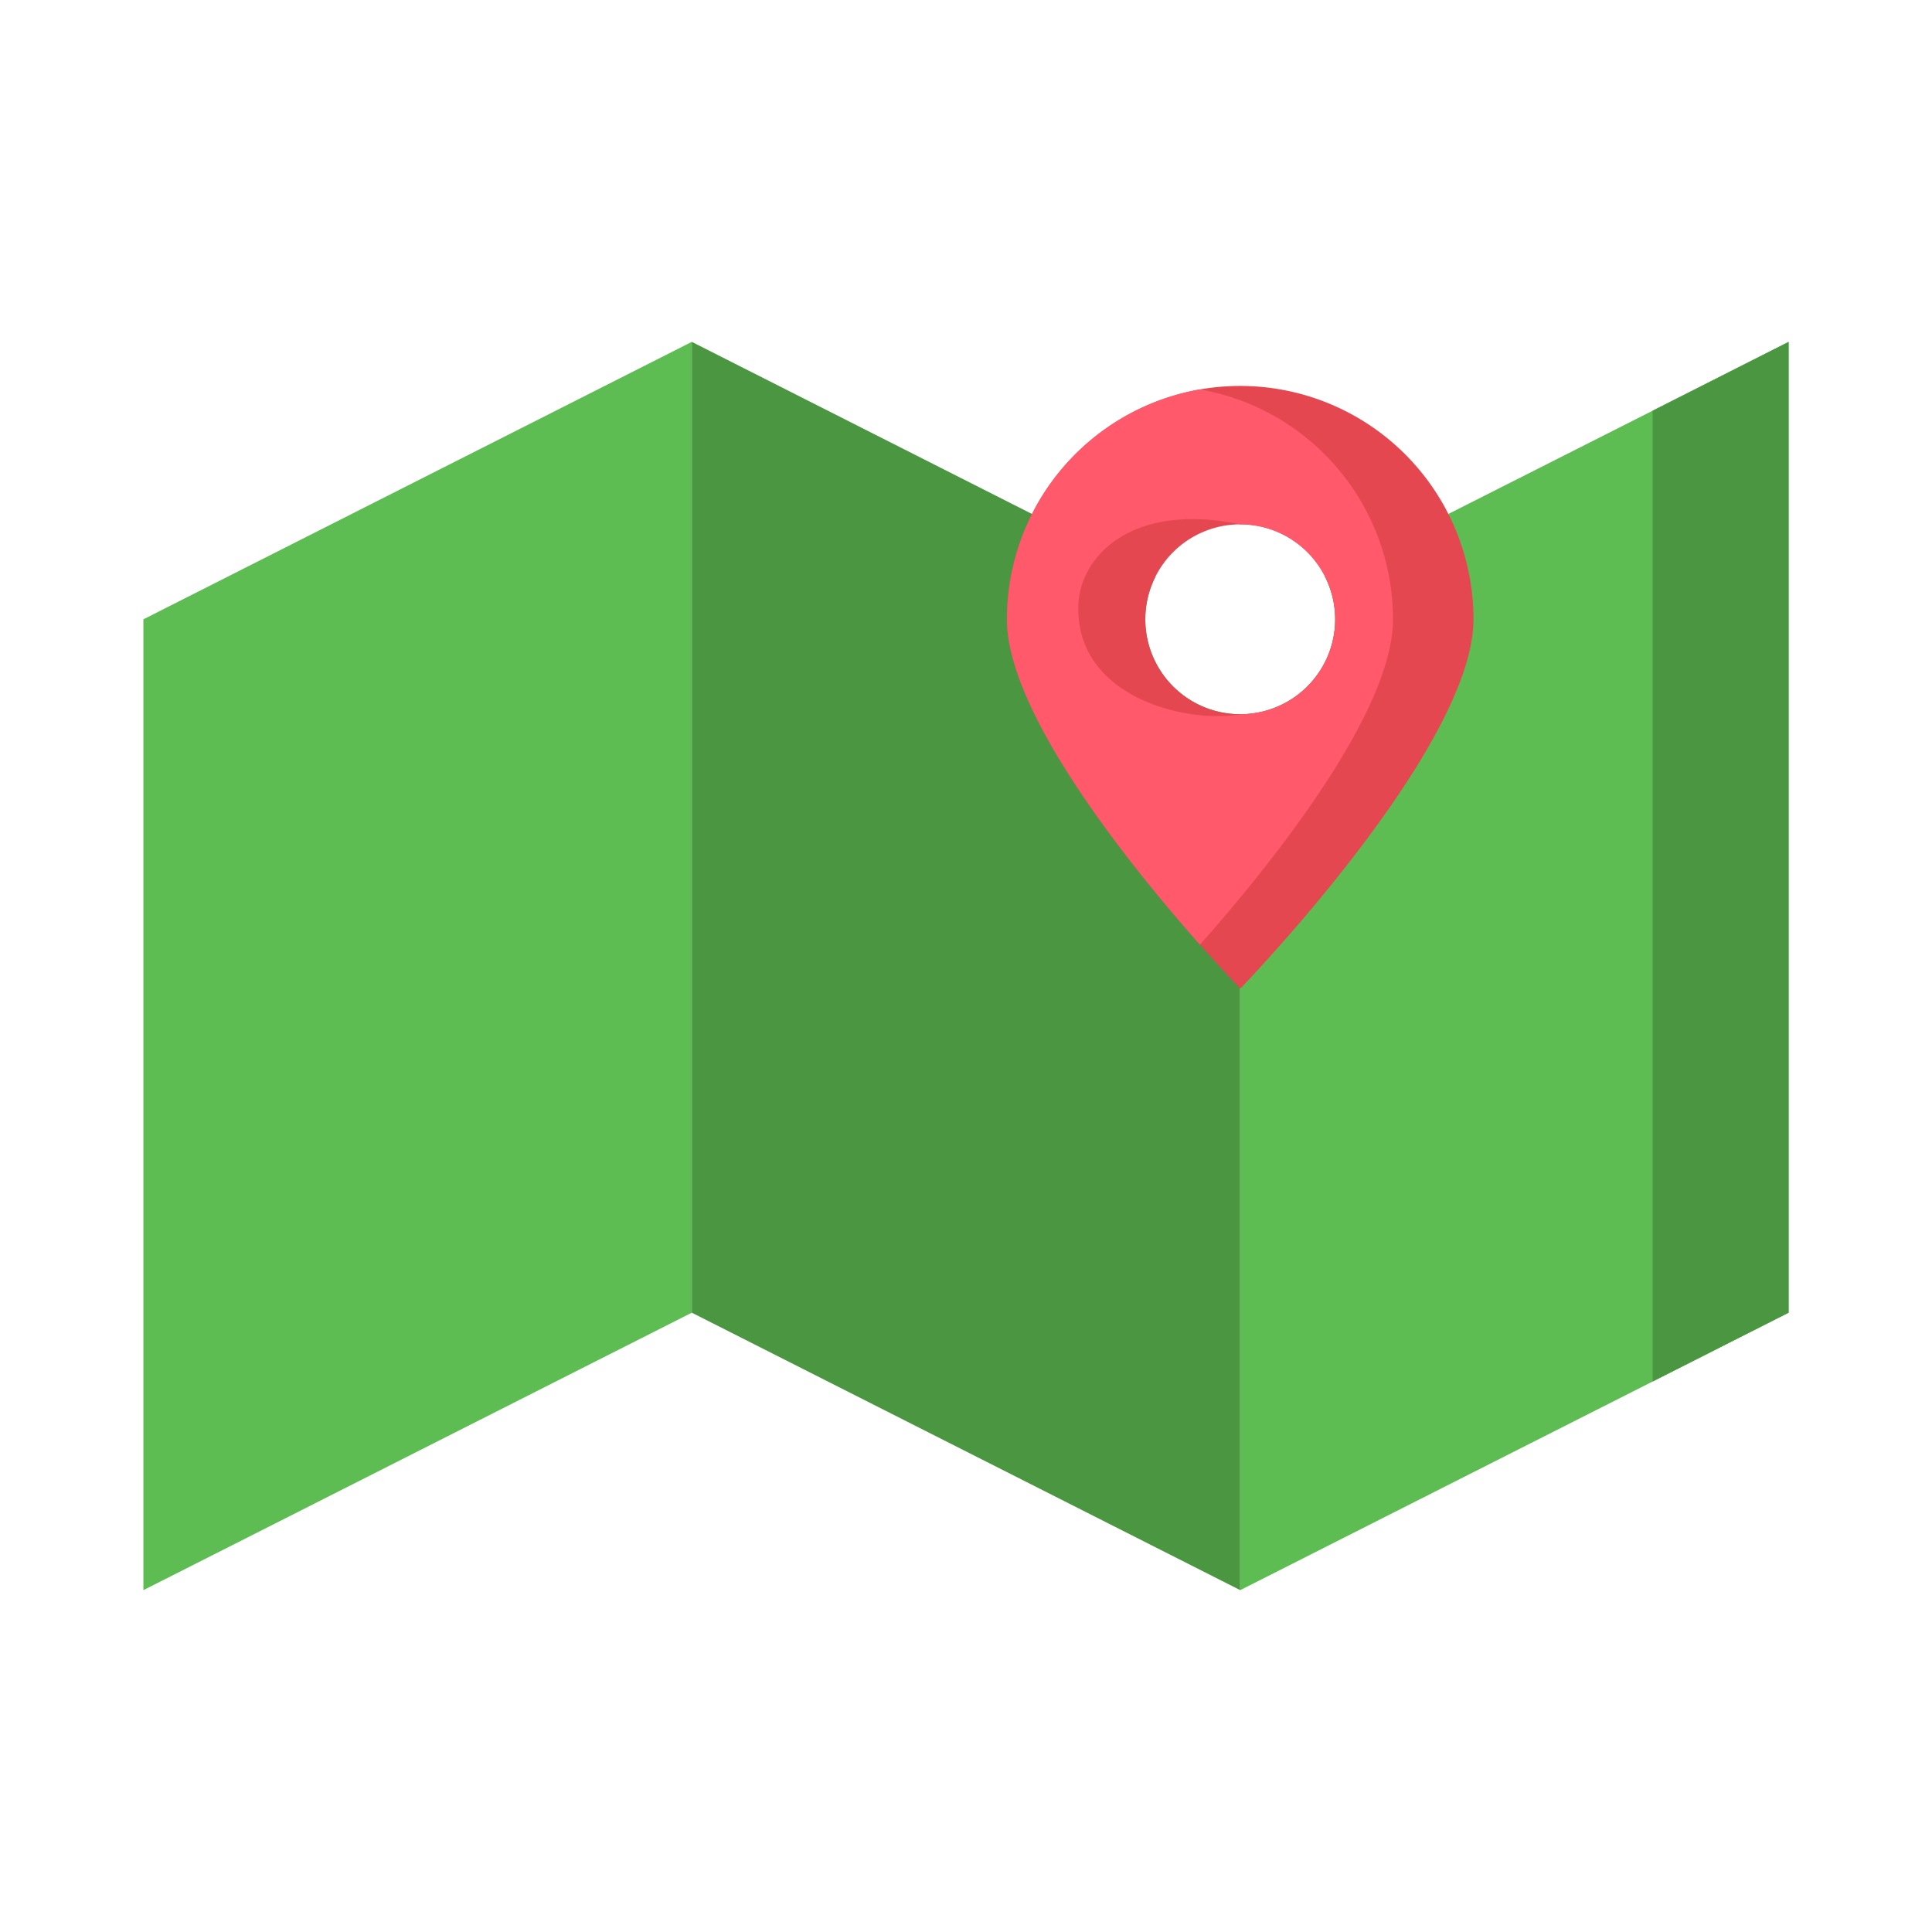 <svg id="Layer_1" data-name="Layer 1" xmlns="http://www.w3.org/2000/svg" viewBox="0 0 128 128"><title>MAP</title><polygon points="9.5 105.351 45.833 86.969 45.833 22.649 9.5 41.031 9.5 105.351" style="fill:#5dbd52"/><path d="M75.878,41.031a6.253,6.253,0,0,1,.681-2.837L45.833,22.649v64.32l36.333,18.381V47.319A6.289,6.289,0,0,1,75.878,41.031Z" style="fill:#4b9641"/><path d="M118.5,22.65V86.97l-9.01,4.56L82.17,105.35V47.32a6.3,6.3,0,0,0,6.29-6.29,6.206,6.206,0,0,0-.69-2.84l21.72-10.98Z" style="fill:#5dbd52"/><path d="M82.17,25.57a15.677,15.677,0,0,0-2.67.23A15.463,15.463,0,0,0,66.71,41.03c0,6.28,8.36,16.56,12.79,21.56,1.59,1.8,2.67,2.91,2.67,2.91S97.62,49.57,97.62,41.03A15.456,15.456,0,0,0,82.17,25.57ZM75.88,41.03a6.29,6.29,0,1,1,6.29,6.29A6.289,6.289,0,0,1,75.88,41.03Z" style="fill:#e4474f"/><path d="M79.5,25.8A15.463,15.463,0,0,0,66.71,41.03c0,6.28,8.36,16.56,12.79,21.56,4.43-5,12.79-15.28,12.79-21.56A15.463,15.463,0,0,0,79.5,25.8Zm2.67,21.52c-3.48.62-10.733-1.038-10.733-7.008,0-3.47,3.563-7.062,10.733-5.572a6.29,6.29,0,0,1,0,12.58Z" style="fill:#ff596b"/><polygon points="118.5 22.65 118.5 86.97 109.49 91.53 109.49 27.21 118.5 22.65" style="fill:#4b9641"/></svg>